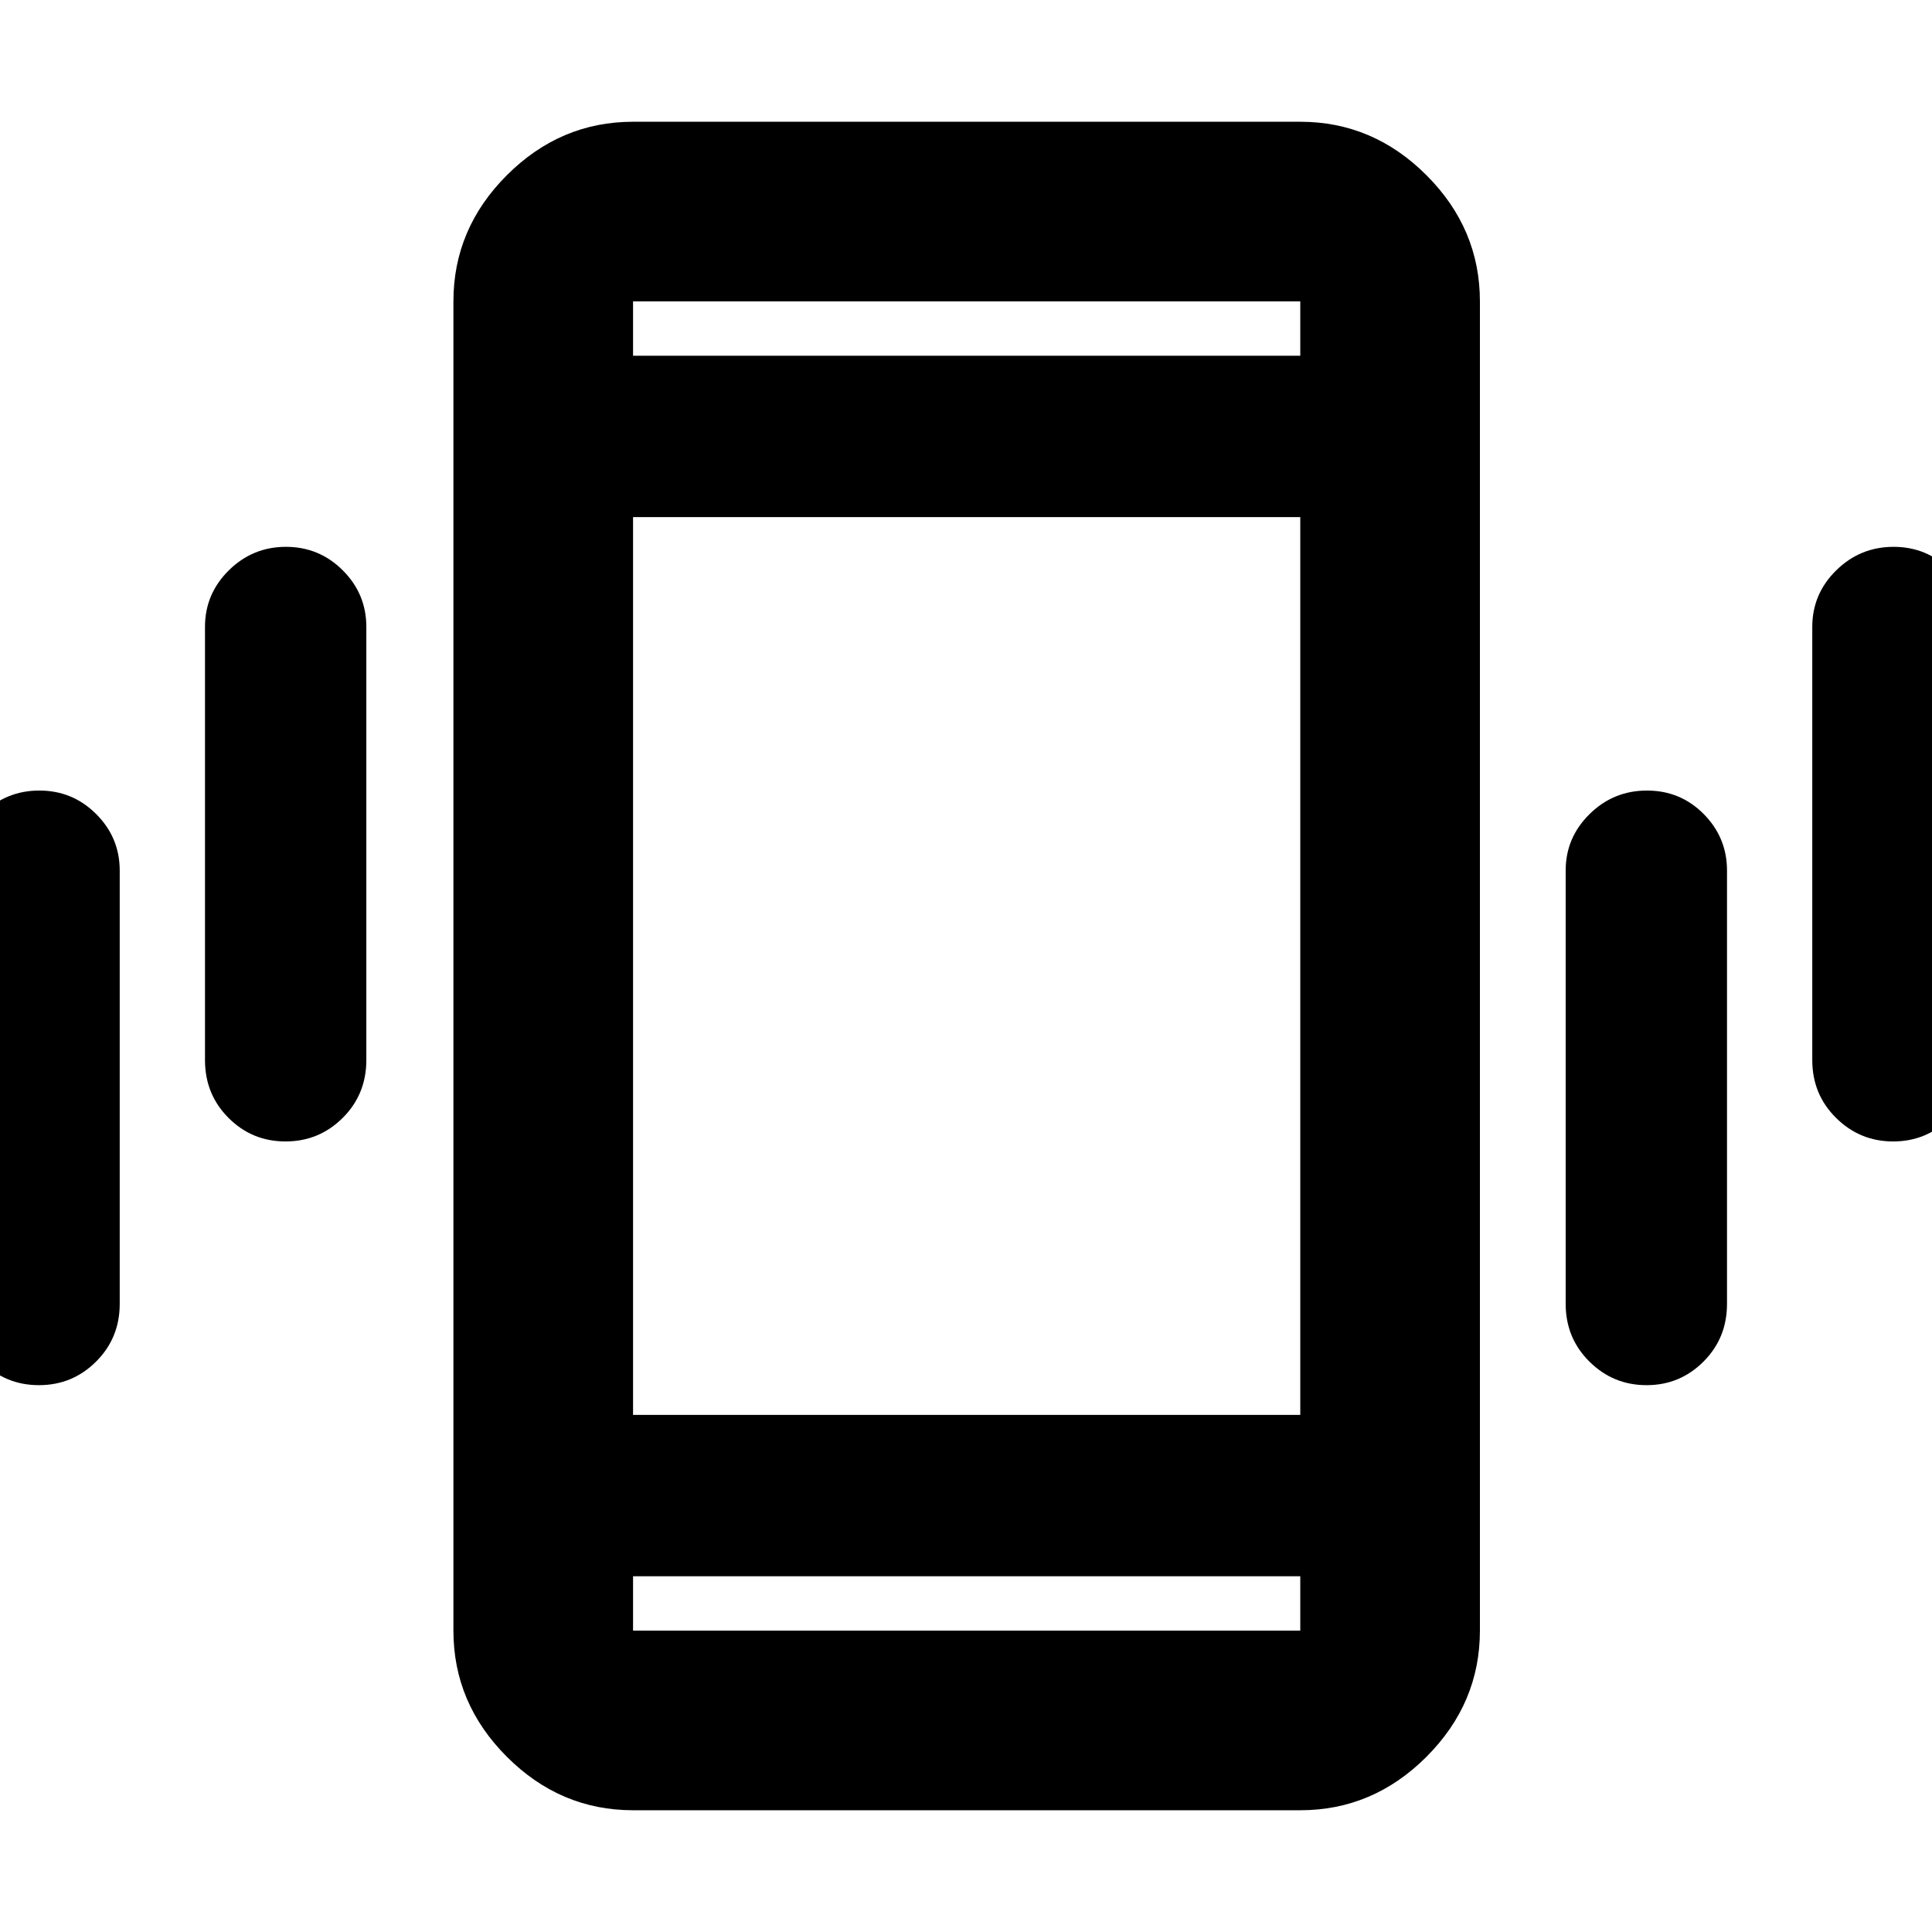 <svg xmlns="http://www.w3.org/2000/svg" height="40" viewBox="0 -960 960 960" width="40"><path d="M19.34-271.72q-16.64 0-28.34-11.7-11.69-11.7-11.69-28.72v-215.29q0-16.37 11.83-28.06 11.83-11.69 28.4-11.69t28.26 11.69q11.69 11.69 11.69 28.06v215.29q0 17.02-11.76 28.72-11.75 11.7-28.39 11.7Zm122.54-121.1q-16.64 0-28.33-11.7-11.69-11.7-11.69-28.72v-215.28q0-16.37 11.82-28.06 11.83-11.7 28.4-11.7t28.26 11.7q11.69 11.69 11.69 28.06v215.28q0 17.02-11.75 28.72-11.76 11.7-28.4 11.7ZM314.56-60.5q-36.14 0-62.7-26.56-26.56-26.56-26.56-62.7v-660.48q0-36.14 26.56-62.7 26.56-26.56 62.7-26.56H646.1q36.14 0 62.7 26.56 26.56 26.56 26.56 62.7v660.48q0 36.14-26.56 62.7-26.56 26.56-62.7 26.56H314.56ZM646.1-176.77H314.56v27.01H646.1v-27.01ZM314.56-783.23H646.1v-27.01H314.56v27.01Zm503.6 511.51q-16.57 0-28.38-11.7-11.81-11.7-11.81-28.72v-215.29q0-16.37 11.88-28.06 11.87-11.69 28.51-11.69 16.65 0 28.22 11.69 11.56 11.69 11.56 28.06v215.29q0 17.02-11.7 28.72t-28.28 11.7Zm122.55-121.1q-16.57 0-28.38-11.7-11.82-11.7-11.82-28.72v-215.28q0-16.37 11.88-28.06 11.88-11.7 28.52-11.7t28.21 11.7q11.57 11.69 11.57 28.06v215.28q0 17.02-11.71 28.72-11.7 11.7-28.27 11.7ZM314.56-783.23v-27.01 27.01Zm0 606.46v27.01-27.01Zm0-80.17H646.1v-446.12H314.56v446.12Z"/></svg>